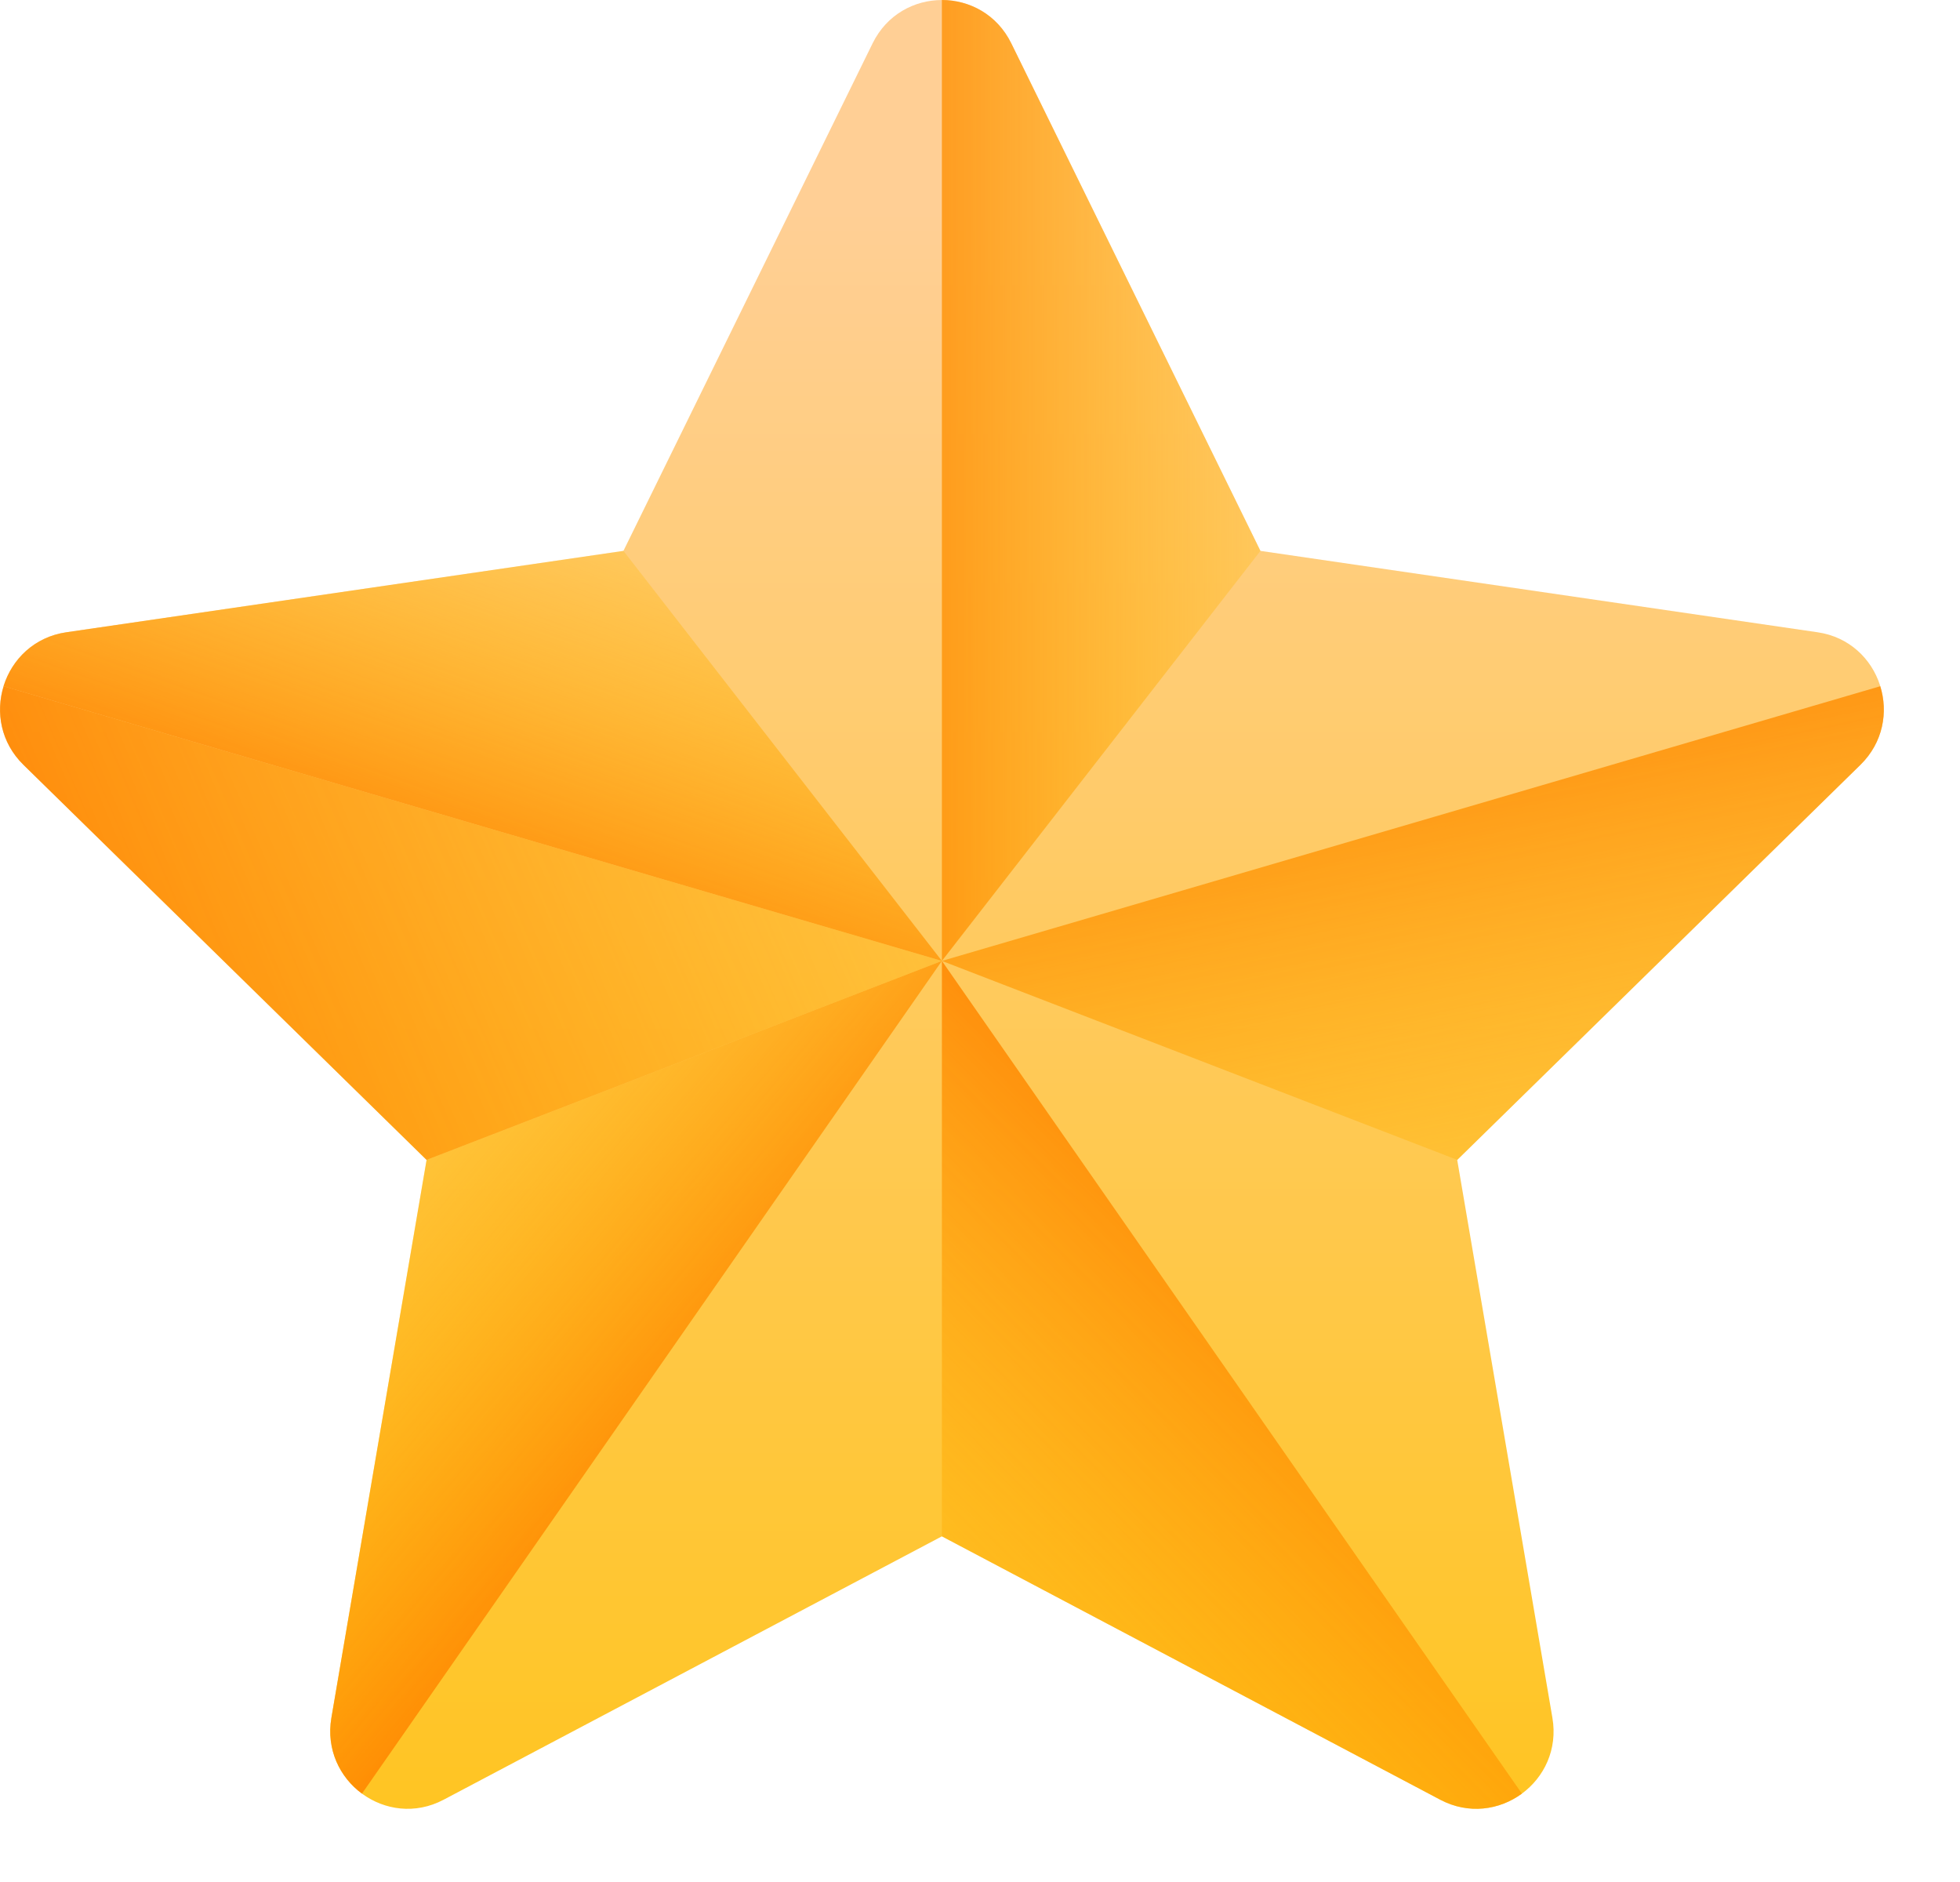 <svg width="25" height="24" viewBox="0 0 25 24" fill="none" xmlns="http://www.w3.org/2000/svg">
<path d="M12.899 0.553L16.077 7.025L23.184 8.063C23.992 8.181 24.315 9.18 23.73 9.754L18.587 14.792L19.801 21.906C19.94 22.715 19.094 23.333 18.371 22.951L12.014 19.592L5.658 22.951C4.935 23.333 4.089 22.715 4.227 21.906L5.441 14.792L0.299 9.754C-0.286 9.18 0.037 8.181 0.845 8.063L7.952 7.025L11.13 0.553C11.492 -0.184 12.537 -0.184 12.899 0.553Z" fill="url(#paint0_linear_1_1646)"/>
<path d="M16.077 7.025L12.899 0.552C12.718 0.184 12.366 -7.62939e-05 12.014 -7.62939e-05V12.254L16.077 7.025Z" fill="url(#paint1_linear_1_1646)"/>
<path d="M18.587 14.791L23.73 9.753C24.019 9.47 24.086 9.084 23.983 8.751L12.014 12.254L18.587 14.791Z" fill="url(#paint2_linear_1_1646)"/>
<path d="M19.412 22.873L12.014 12.254V19.592L18.371 22.951C18.734 23.142 19.127 23.082 19.412 22.873Z" fill="url(#paint3_linear_1_1646)"/>
<path d="M12.014 12.254L5.441 14.792L4.227 21.906C4.159 22.309 4.334 22.665 4.617 22.873L12.014 12.254Z" fill="url(#paint4_linear_1_1646)"/>
<path d="M0.045 8.751L12.014 12.254L7.952 7.025L0.845 8.063C0.436 8.123 0.151 8.409 0.045 8.751Z" fill="url(#paint5_linear_1_1646)"/>
<path d="M5.441 14.791L0.299 9.753C0.01 9.47 -0.057 9.084 0.046 8.751L12.014 12.254L5.441 14.791Z" fill="url(#paint6_linear_1_1646)"/>
<defs>
<linearGradient id="paint0_linear_1_1646" x1="12.015" y1="2.69" x2="12.015" y2="29.339" gradientUnits="userSpaceOnUse">
<stop stop-color="#FFCF95"/>
<stop offset="0.427" stop-color="#FFC954"/>
<stop offset="1" stop-color="#FFC200"/>
</linearGradient>
<linearGradient id="paint1_linear_1_1646" x1="18.242" y1="6.126" x2="10.228" y2="6.126" gradientUnits="userSpaceOnUse">
<stop stop-color="#FFC200" stop-opacity="0"/>
<stop offset="0.203" stop-color="#FFBB00" stop-opacity="0.203"/>
<stop offset="0.499" stop-color="#FFA700" stop-opacity="0.499"/>
<stop offset="0.852" stop-color="#FF8800" stop-opacity="0.852"/>
<stop offset="1" stop-color="#FF7800"/>
</linearGradient>
<linearGradient id="paint2_linear_1_1646" x1="19.612" y1="18.469" x2="17.468" y2="7.967" gradientUnits="userSpaceOnUse">
<stop stop-color="#FFC200" stop-opacity="0"/>
<stop offset="0.203" stop-color="#FFBB00" stop-opacity="0.203"/>
<stop offset="0.499" stop-color="#FFA700" stop-opacity="0.499"/>
<stop offset="0.852" stop-color="#FF8800" stop-opacity="0.852"/>
<stop offset="1" stop-color="#FF7800"/>
</linearGradient>
<linearGradient id="paint3_linear_1_1646" x1="9.319" y1="23.99" x2="17.675" y2="15.677" gradientUnits="userSpaceOnUse">
<stop stop-color="#FFC200" stop-opacity="0"/>
<stop offset="0.203" stop-color="#FFBB00" stop-opacity="0.203"/>
<stop offset="0.499" stop-color="#FFA700" stop-opacity="0.499"/>
<stop offset="0.852" stop-color="#FF8800" stop-opacity="0.852"/>
<stop offset="1" stop-color="#FF7800"/>
</linearGradient>
<linearGradient id="paint4_linear_1_1646" x1="3.391" y1="13.424" x2="9.544" y2="18.545" gradientUnits="userSpaceOnUse">
<stop stop-color="#FFC200" stop-opacity="0"/>
<stop offset="0.203" stop-color="#FFBB00" stop-opacity="0.203"/>
<stop offset="0.499" stop-color="#FFA700" stop-opacity="0.499"/>
<stop offset="0.852" stop-color="#FF8800" stop-opacity="0.852"/>
<stop offset="1" stop-color="#FF7800"/>
</linearGradient>
<linearGradient id="paint5_linear_1_1646" x1="7.985" y1="4.924" x2="5.479" y2="12.001" gradientUnits="userSpaceOnUse">
<stop stop-color="#FFC200" stop-opacity="0"/>
<stop offset="0.203" stop-color="#FFBB00" stop-opacity="0.203"/>
<stop offset="0.499" stop-color="#FFA700" stop-opacity="0.499"/>
<stop offset="0.852" stop-color="#FF8800" stop-opacity="0.852"/>
<stop offset="1" stop-color="#FF7800"/>
</linearGradient>
<linearGradient id="paint6_linear_1_1646" x1="17.331" y1="5.664" x2="-0.939" y2="13.406" gradientUnits="userSpaceOnUse">
<stop stop-color="#FFC200" stop-opacity="0"/>
<stop offset="0.203" stop-color="#FFBB00" stop-opacity="0.203"/>
<stop offset="0.499" stop-color="#FFA700" stop-opacity="0.499"/>
<stop offset="0.852" stop-color="#FF8800" stop-opacity="0.852"/>
<stop offset="1" stop-color="#FF7800"/>
</linearGradient>
</defs>
</svg>

